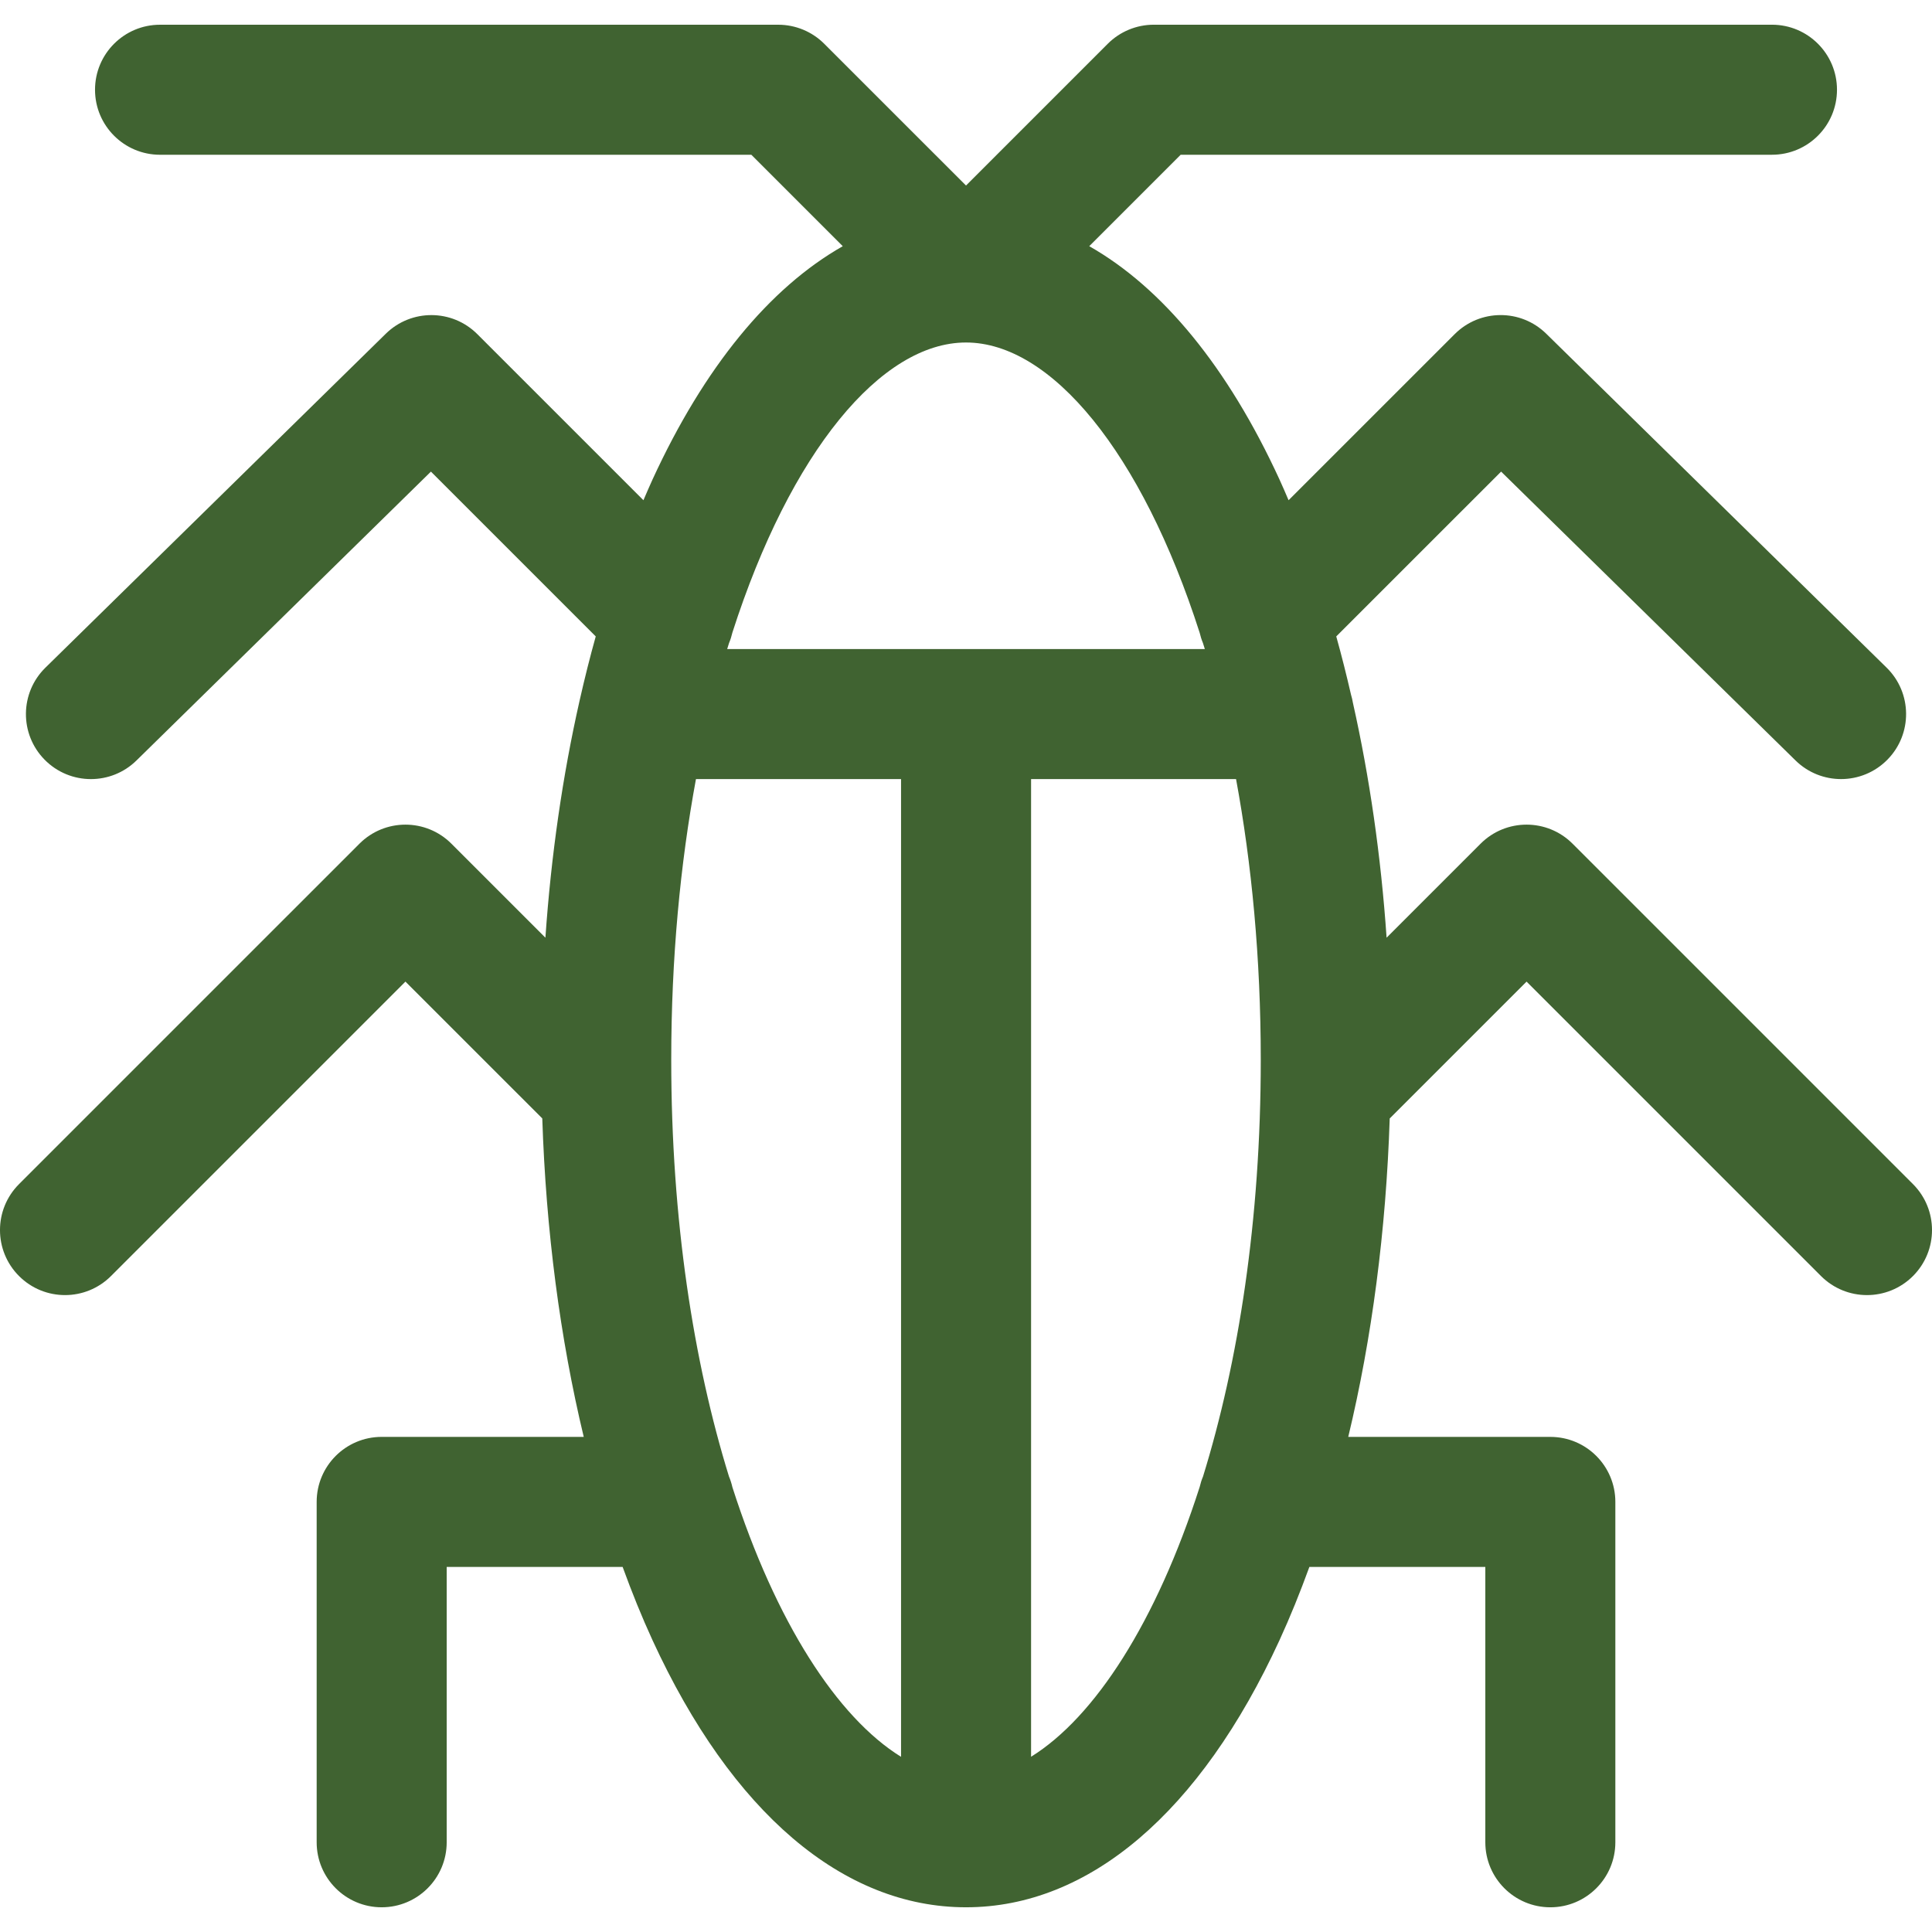 <?xml version="1.0" encoding="iso-8859-1"?>
<!DOCTYPE svg PUBLIC "-//W3C//DTD SVG 1.1//EN" "http://www.w3.org/Graphics/SVG/1.1/DTD/svg11.dtd">
<svg xmlns="http://www.w3.org/2000/svg" xmlns:xlink="http://www.w3.org/1999/xlink" version="1.1" viewBox="0 0 222.875 222.875" enable-background="new 0 0 222.875 222.875" width="512px" height="512px">
  <path d="m220.679,136.597l-39.27-39.27c-2.929-2.929-7.678-2.929-10.606-0.001l-10.846,10.845c-0.653-9.445-1.968-18.553-3.884-27.087-0.056-0.321-0.124-0.637-0.219-0.942-0.527-2.283-1.09-4.532-1.704-6.725l19.017-19.013 33.966,33.324c1.46,1.433 3.358,2.146 5.253,2.146 1.943,0 3.885-0.751 5.354-2.248 2.901-2.956 2.855-7.705-0.101-10.606l-39.269-38.526c-2.938-2.881-7.645-2.859-10.556,0.05l-19.165,19.161c-0.346-0.805-0.689-1.613-1.05-2.396-5.956-12.952-13.49-22.106-21.944-26.91l10.548-10.548h68.211c4.143,0 7.5-3.358 7.5-7.5s-3.357-7.5-7.5-7.5h-71.317c-1.989,0-3.896,0.79-5.304,2.197l-16.355,16.354-16.354-16.352c-1.407-1.407-3.315-2.197-5.304-2.197h-71.318c-4.143,0-7.5,3.358-7.5,7.5s3.357,7.5 7.5,7.5h68.212l10.547,10.548c-8.454,4.804-15.989,13.958-21.945,26.91-0.36,0.783-0.703,1.591-1.05,2.395l-19.162-19.16c-2.909-2.909-7.618-2.93-10.555-0.05l-39.27,38.526c-2.957,2.901-3.003,7.649-0.102,10.606 1.469,1.497 3.41,2.248 5.353,2.248 1.896,0 3.793-0.714 5.252-2.146l33.969-33.325 19.014,19.012c-0.671,2.397-1.285,4.857-1.853,7.363-0.008,0.037-0.018,0.073-0.025,0.11-1.939,8.59-3.271,17.764-3.929,27.281l-10.845-10.844c-2.928-2.929-7.677-2.928-10.606,0.001l-39.271,39.27c-2.929,2.929-2.929,7.677 0,10.606 1.465,1.465 3.384,2.197 5.304,2.197 1.919,0 3.839-0.732 5.304-2.197l33.967-33.967 15.786,15.784c0.424,12.934 2.055,25.382 4.783,36.737h-23.31c-4.143,0-7.5,3.358-7.5,7.5v39.265c0,4.142 3.357,7.5 7.5,7.5s7.5-3.358 7.5-7.5v-31.765h20.296c1.068,2.935 2.212,5.77 3.45,8.462 9.134,19.863 21.977,30.803 36.162,30.803 0.002,0 0.003,0 0.005,0 0,0 0.001,0 0.002,0 0.002,0 0.004,0 0.007,0 14.18-0.006 27.017-10.945 36.147-30.802 1.237-2.692 2.382-5.527 3.45-8.462h20.297v31.765c0,4.142 3.357,7.5 7.5,7.5 4.143,0 7.5-3.358 7.5-7.5v-39.265c0-4.142-3.357-7.5-7.5-7.5h-23.313c2.729-11.354 4.36-23.802 4.784-36.735l15.787-15.786 33.967,33.966c1.465,1.464 3.385,2.197 5.304,2.197s3.839-0.732 5.304-2.197c2.929-2.929 2.929-7.678 2.84217e-14-10.607zm-109.241-97.086c9.794,7.10543e-15 20.262,12.62 26.957,33.49 0.094,0.398 0.216,0.791 0.375,1.173 0.073,0.234 0.146,0.466 0.219,0.702h-55.102c0.07-0.232 0.143-0.461 0.214-0.691 0.165-0.392 0.291-0.796 0.386-1.206 6.695-20.857 17.16-33.468 26.951-33.468zm-26.946,132.058c-0.1-0.43-0.229-0.849-0.399-1.247-4.078-13.197-6.659-29.56-6.659-48.058 0-11.747 1.048-22.624 2.852-32.388h23.659v112.79c-7.355-4.553-14.453-15.527-19.453-31.097zm34.453,31.089v-112.782h23.646c1.803,9.763 2.851,20.641 2.851,32.388 0,18.502-2.583,34.87-6.662,48.068-0.164,0.387-0.29,0.794-0.388,1.21-4.999,15.575-12.094,26.555-19.447,31.116z" fill="#406331"/>
</svg>
